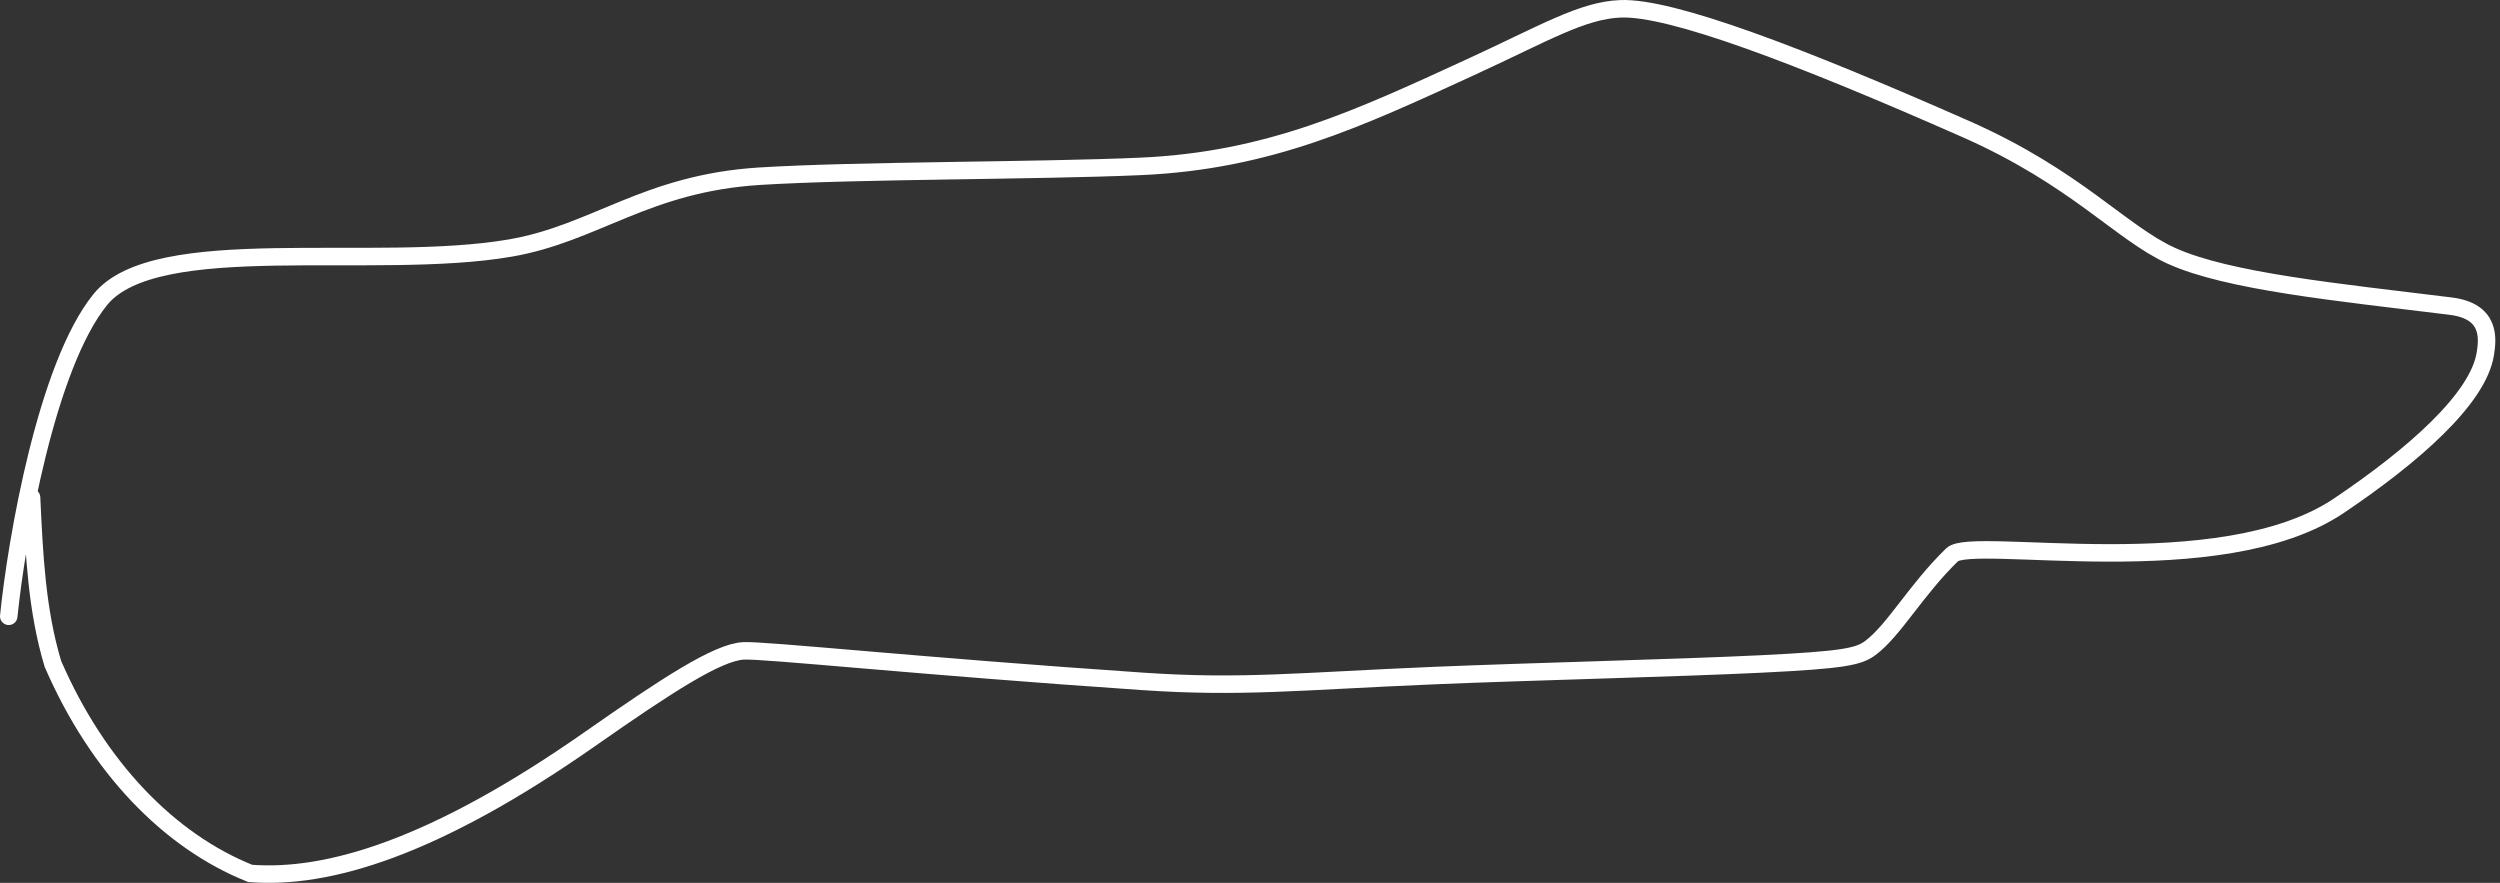 <svg width="286" height="101" viewBox="0 0 286 101" fill="none" xmlns="http://www.w3.org/2000/svg">
<rect x="0" y="0" width="286" height="101" fill="#333333" stroke="none"/>
<path d="M1 70.504C1.884 61.772 5.325 41.833 11.484 34.259C17.839 26.442 42.824 31.051 58.376 28.375C68.101 26.701 73.874 20.962 86.946 20.155C98.121 19.464 118.608 19.563 130.503 19.034C145.171 18.381 155.406 13.575 168.197 7.7C176.657 3.814 181.002 1.177 185.385 1.007C191.205 0.78 205.848 6.366 224.857 14.75C237.474 20.314 242.635 26.643 248.393 29.258C254.888 32.206 267.389 33.421 280.351 35.022C284.948 35.59 284.598 38.724 284.323 40.468C283.506 45.646 275.972 52.2 267.564 57.858C254.015 66.977 225.6 61.253 223.324 63.464C219.148 67.521 216.674 72.124 213.947 74.144C212.613 75.132 210.866 75.496 201.486 75.957C192.107 76.419 175.017 76.827 164.04 77.287C148.695 77.93 142.128 78.724 130.762 77.952C105.141 76.213 87.363 74.323 85.038 74.46C82.082 74.633 76.386 78.32 67.496 84.541C49.673 97.014 37.466 100.612 28.62 99.918C19.348 96.209 11.197 87.797 6.053 75.95C4.208 69.824 3.914 63.468 3.612 56.92" stroke="white" stroke-width="2" stroke-linecap="round"/>
</svg>
